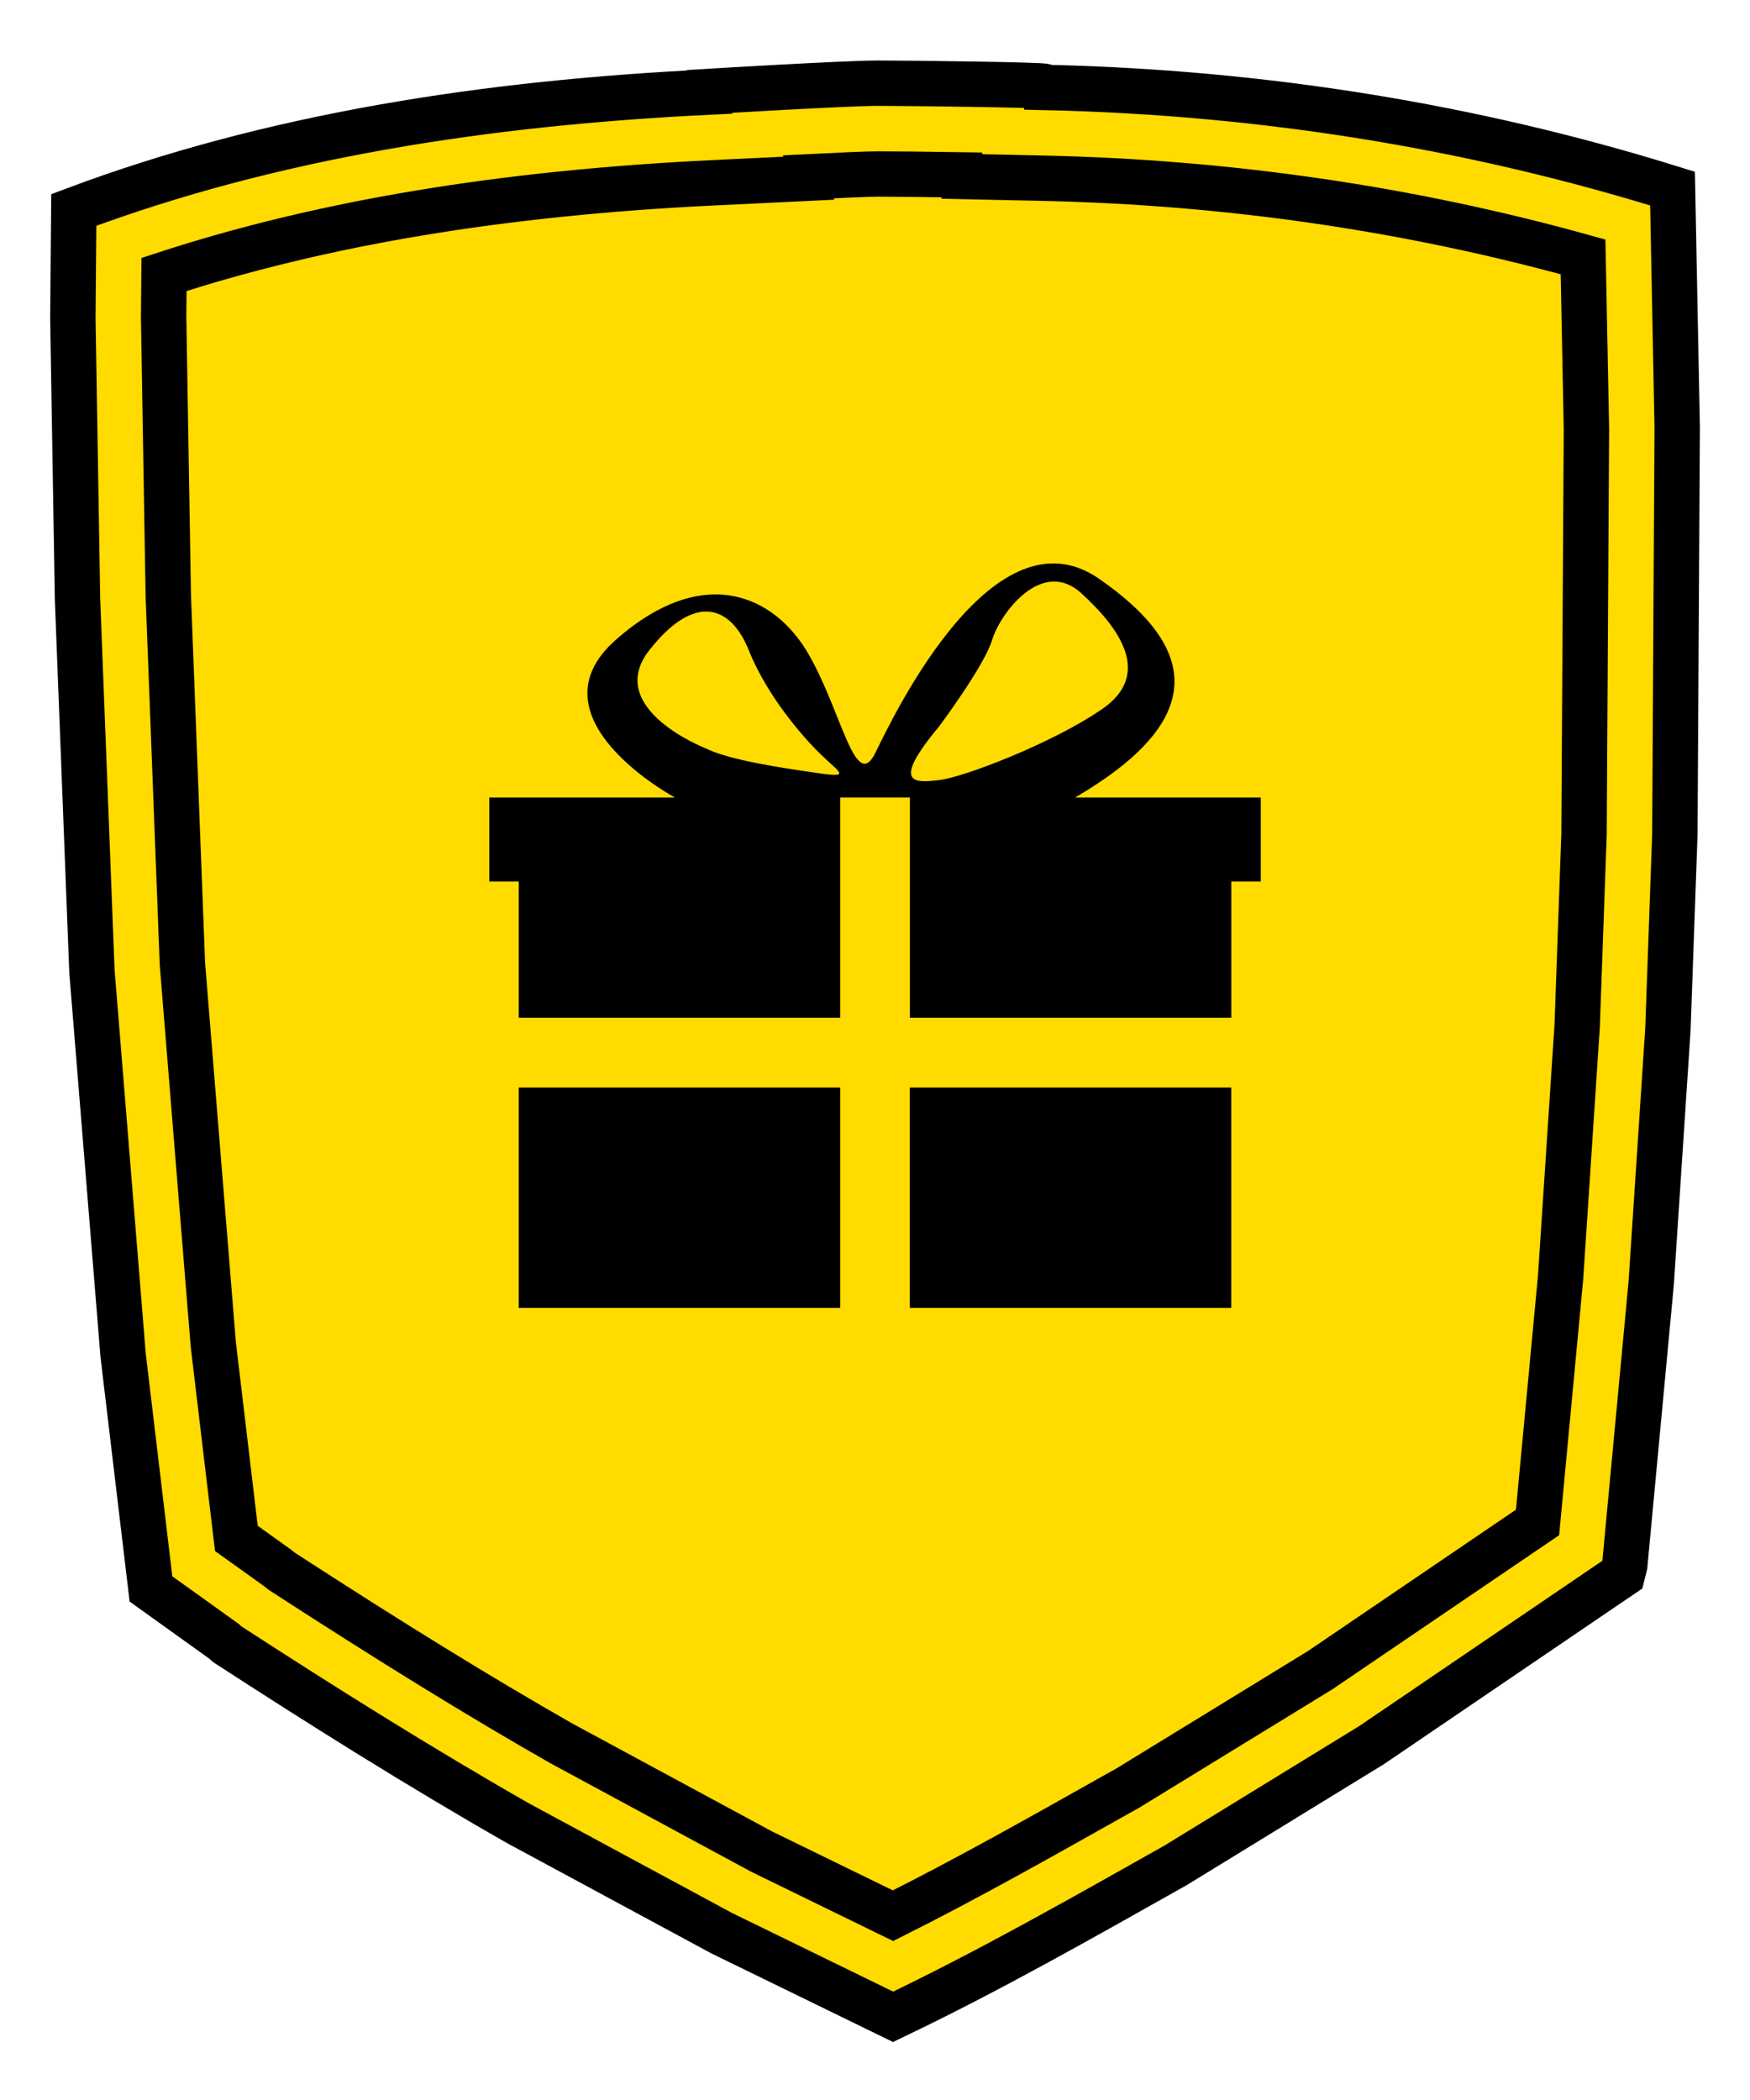 <?xml version="1.0" encoding="utf-8"?>
<!-- Generator: Adobe Illustrator 21.1.0, SVG Export Plug-In . SVG Version: 6.00 Build 0)  -->
<svg version="1.1" xmlns="http://www.w3.org/2000/svg" xmlns:xlink="http://www.w3.org/1999/xlink" x="0px" y="0px"
	 viewBox="0 0 30 36" style="enable-background:new 0 0 30 36;" xml:space="preserve">
<style type="text/css">
	.st0{display:none;}
	.st1{display:inline;}
	.st2{fill:none;stroke:#000000;}
	.st3{fill:#FFDB00;}
	.st4{fill:none;stroke:#000000;stroke-width:0.778;stroke-miterlimit:10;}
	.st5{fill:none;stroke:#CCCCCC;stroke-width:0.778;stroke-miterlimit:10;}
	.st6{fill:#CCCCCC;}
	.st7{fill:#FFF2BB;}
	.st8{fill:#FFFFFF;}
	.st9{fill:#8C6239;}
	.st10{fill:none;stroke:#000000;stroke-width:10;stroke-miterlimit:10;}
	.st11{fill:#808080;}
	.st12{fill:none;stroke:#FFDB00;stroke-width:7.381;stroke-miterlimit:10;stroke-dasharray:17.714;}
	.st13{fill:none;stroke:#000000;stroke-width:4.381;stroke-miterlimit:10;}
	.st14{fill:none;stroke:#000000;stroke-width:3.613;stroke-miterlimit:10;}
	.st15{fill:none;stroke:#CCCCCC;stroke-width:2.599;stroke-miterlimit:10;}
	.st16{fill:none;stroke:#CCCCCC;stroke-width:3.613;stroke-miterlimit:10;}
	.st17{fill:#1A1A1A;}
	.st18{clip-path:url(#XMLID_5_);fill:none;stroke:#000000;stroke-width:5.319;stroke-miterlimit:10;}
	.st19{clip-path:url(#XMLID_6_);fill:none;stroke:#000000;stroke-width:5.319;stroke-miterlimit:10;}
	.st20{fill:none;stroke:#000000;stroke-width:5.319;stroke-miterlimit:10;}
	.st21{clip-path:url(#XMLID_7_);fill:none;stroke:#000000;stroke-width:3.613;stroke-miterlimit:10;}
	.st22{fill:none;stroke:#CCCCCC;stroke-width:3.826;stroke-miterlimit:10;}
	.st23{clip-path:url(#SVGID_2_);}
	.st24{fill:none;stroke:#000000;stroke-width:3.592;stroke-miterlimit:10;}
	.st25{fill:none;stroke:#000000;stroke-width:15;stroke-miterlimit:10;}
	.st26{fill:none;stroke:#000000;stroke-width:4;stroke-miterlimit:10;}
	.st27{fill:#F9E169;}
	.st28{fill:#4D4D4D;}
	.st29{stroke:#FFDB00;stroke-width:5;stroke-linejoin:round;stroke-miterlimit:10;}
</style>
<g id="Layer_1" class="st0">
</g>
<g id="Layer_2">
	<g>
		<g>
			<path class="st3" d="M28.672,3.233c-3.39-1.056-6.993-1.651-10.761-1.734c-0.001-0.01-0.003-0.016-0.004-0.018
				c-0.026-0.027-2.301-0.055-2.858-0.055c-0.557,0-2.885,0.141-2.885,0.141l0,0.011C8.325,1.763,4.651,2.328,1.265,3.599
				L1.249,5.455l0.08,4.818l0.247,6.377l0.534,6.577l0.478,4.012l1.257,0.901l0.039,0.038l0.024,0.017
				c1.633,1.06,3.282,2.095,4.969,3.059l3.496,1.887l2.937,1.433c1.649-0.788,3.243-1.696,4.842-2.596l3.361-2.062l4.3-2.923
				l0.04-0.159l0.453-4.832l0.287-4.356l0.119-3.345l0.04-6.974L28.672,3.233z"/>
			<path class="st4" d="M28.672,3.233c-3.39-1.056-6.993-1.651-10.761-1.734c-0.001-0.01-0.003-0.016-0.004-0.018
				c-0.026-0.027-2.301-0.055-2.858-0.055c-0.557,0-2.885,0.141-2.885,0.141l0,0.011C8.325,1.763,4.651,2.328,1.265,3.599
				L1.249,5.455l0.08,4.818l0.247,6.377l0.534,6.577l0.478,4.012l1.257,0.901l0.039,0.038l0.024,0.017
				c1.633,1.06,3.282,2.095,4.969,3.059l3.496,1.887l2.937,1.433c1.649-0.788,3.243-1.696,4.842-2.596l3.361-2.062l4.3-2.923
				l0.04-0.159l0.453-4.832l0.287-4.356l0.119-3.345l0.04-6.974L28.672,3.233z"/>
			<path class="st4" d="M13.055,31.741l-3.438-1.858c-1.398-0.798-2.885-1.713-4.781-2.943l-0.084-0.066l-0.7-0.501l-0.396-3.33
				l-0.529-6.519l-0.242-6.312l-0.08-4.784l0.007-0.723c2.696-0.882,5.793-1.398,9.428-1.572l1.623-0.078L13.86,3.031
				c0.535-0.027,1.005-0.048,1.188-0.048c0.302,0,0.889,0.006,1.44,0.015l0.003,0.027l1.385,0.03
				c3.179,0.069,6.289,0.522,9.262,1.349l0.058,2.953l-0.041,6.936l-0.118,3.298l-0.284,4.308l-0.395,4.2l-3.721,2.529l-3.3,2.023
				l-0.277,0.155c-1.226,0.69-2.486,1.401-3.751,2.035L13.055,31.741z"/>
		</g>
		<g>
			<rect x="8.893" y="18.643" width="5.51" height="3.778"/>
			<rect x="15.597" y="18.643" width="5.51" height="3.778"/>
			<path d="M21.612,13.672h-0.505H18.43c2.211-1.291,2.187-2.523,0.407-3.753c-1.781-1.23-3.478,2.259-3.825,2.976
				c-0.347,0.717-0.573-0.67-1.147-1.674s-1.793-1.589-3.31-0.251c-1.519,1.34,1.015,2.702,1.015,2.702H8.893H8.388v1.44h0.505
				v2.336h5.51v-2.336v-1.44h1.195v1.44v2.336h5.51v-2.336h0.505V13.672z M11.129,11.149c0.776-0.991,1.398-0.776,1.708,0
				c0.311,0.777,0.921,1.483,1.243,1.793c0.323,0.311,0.513,0.394-0.06,0.311c-0.574-0.083-1.517-0.218-1.936-0.43
				C12.084,12.823,10.351,12.142,11.129,11.149z M16.099,12.453c0,0,0.777-1.04,0.909-1.483c0.131-0.442,0.848-1.421,1.529-0.8
				c0.681,0.621,1.208,1.398,0.359,1.984c-0.848,0.586-2.378,1.172-2.797,1.219C15.682,13.421,15.263,13.457,16.099,12.453z"/>
		</g>
	</g>
</g>
</svg>

